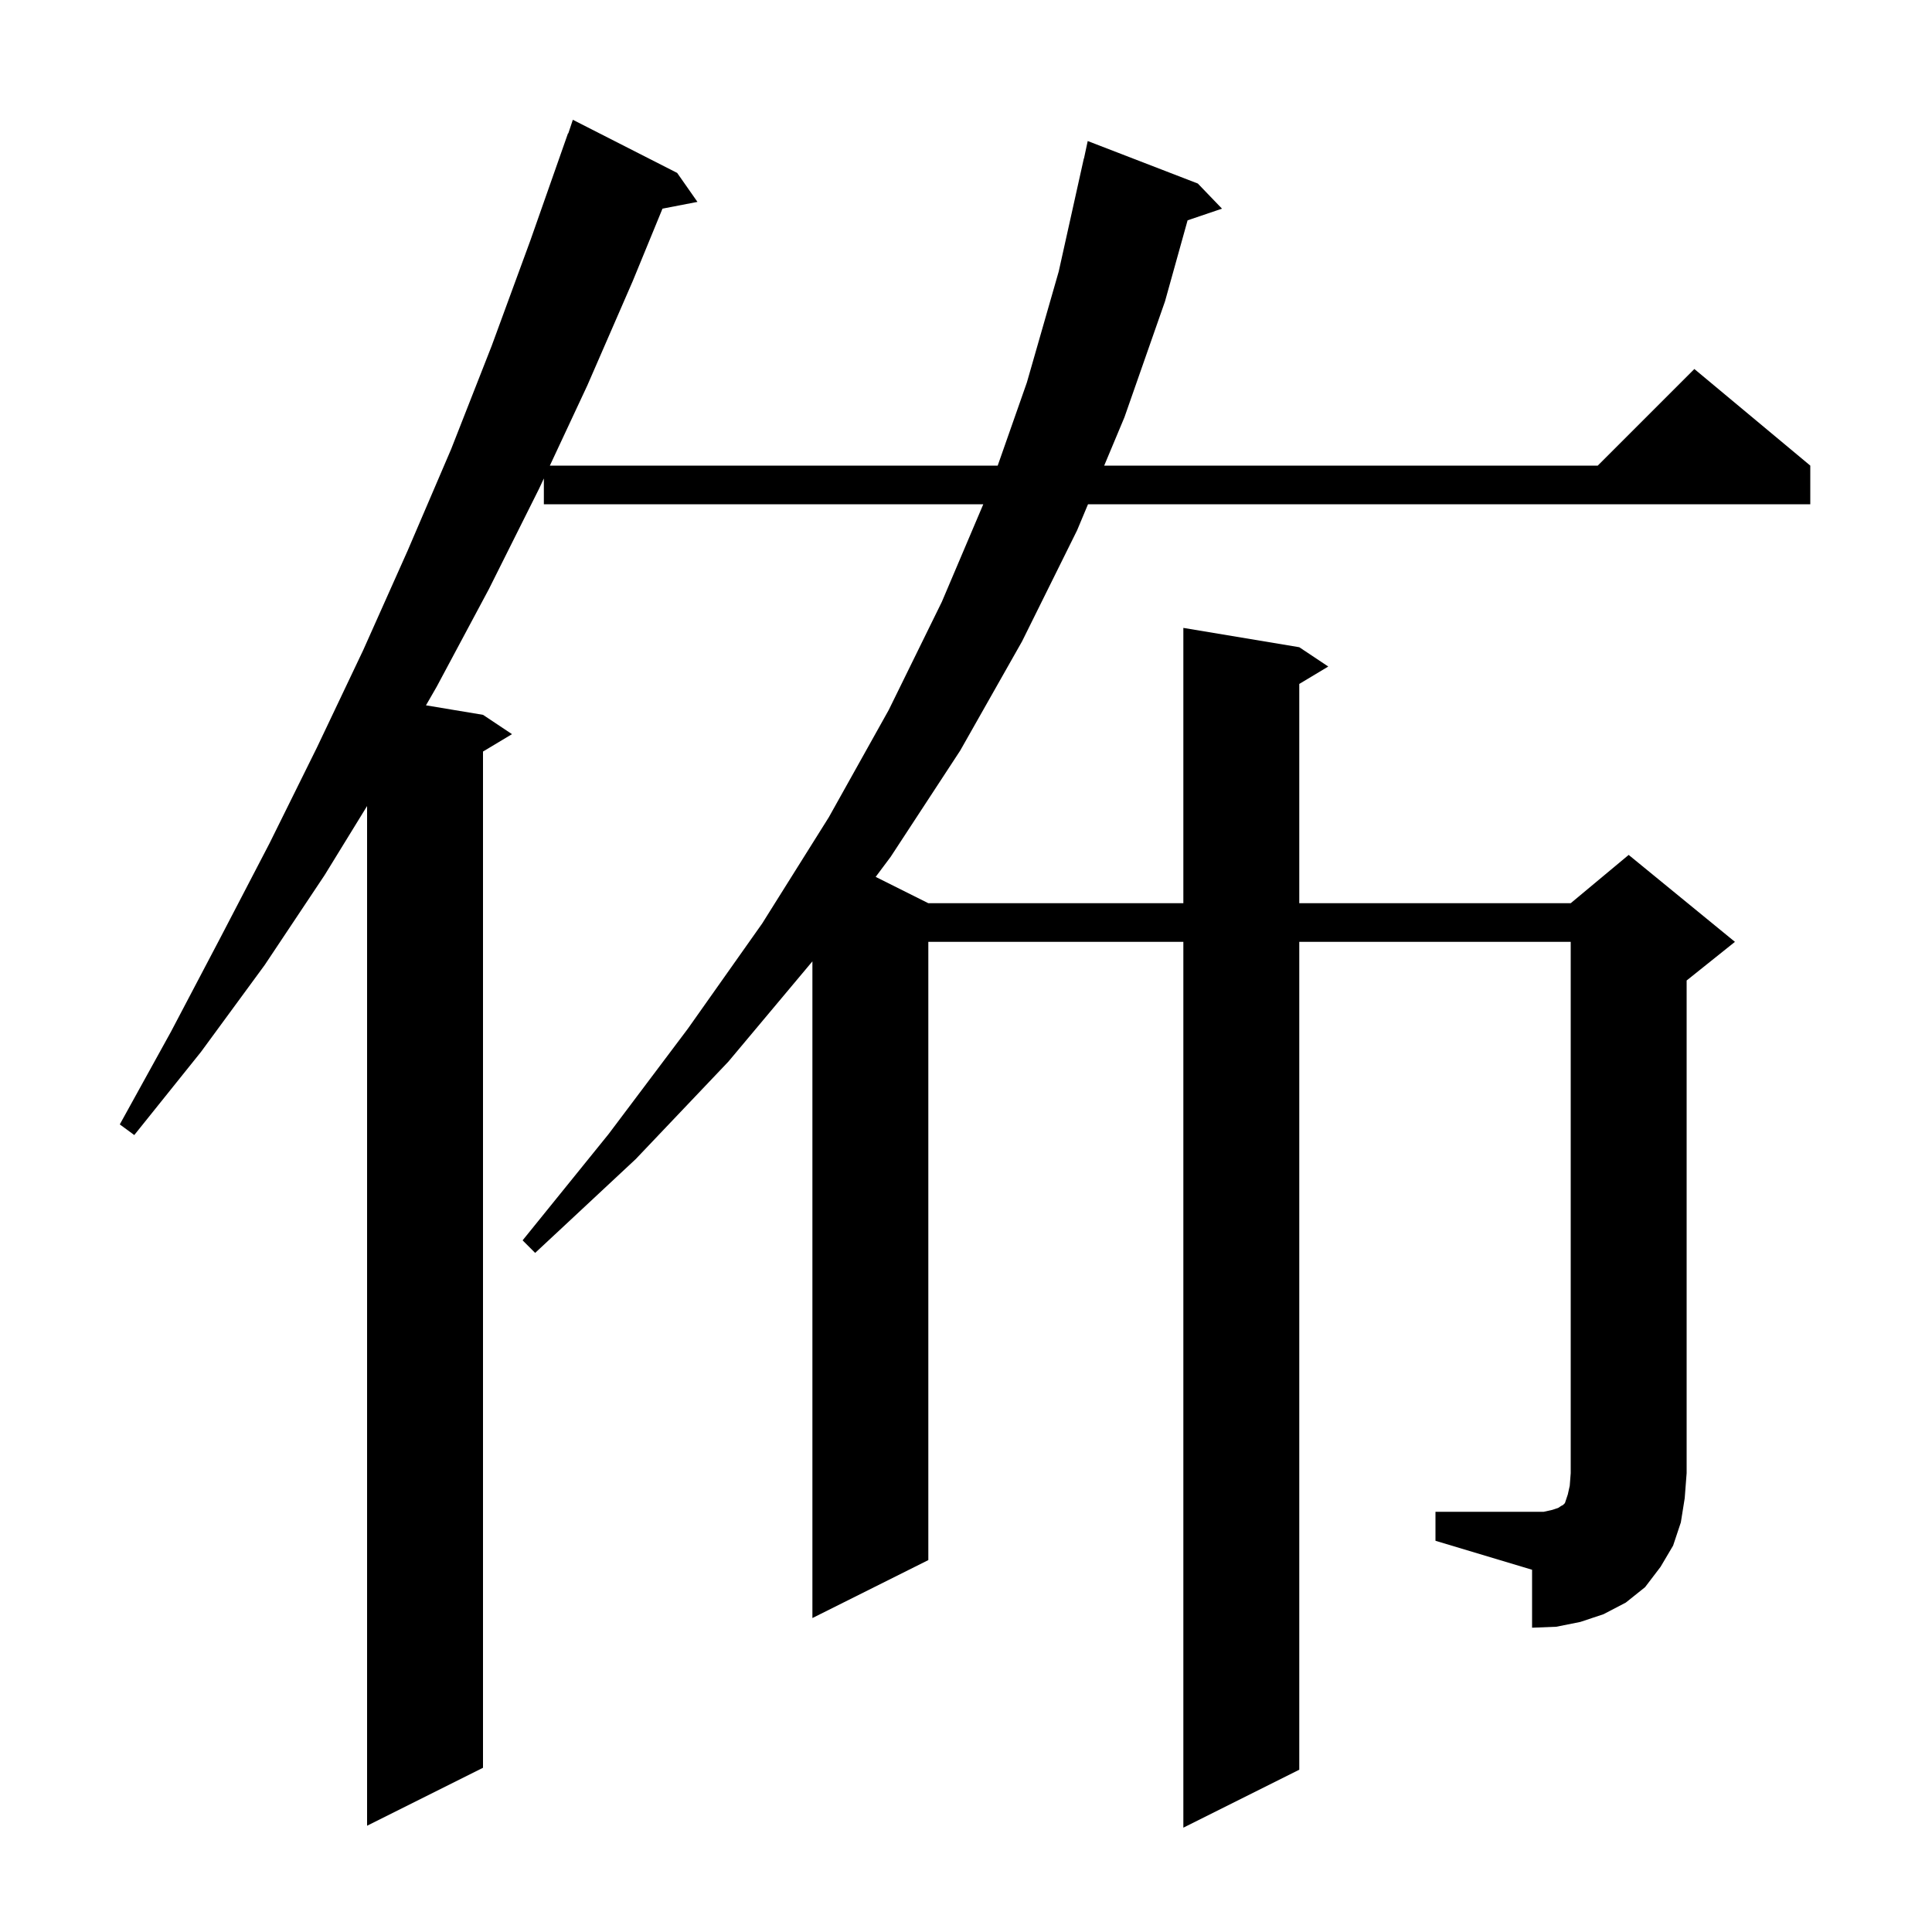 <svg xmlns="http://www.w3.org/2000/svg" xmlns:xlink="http://www.w3.org/1999/xlink" version="1.1" baseProfile="full" viewBox="0 0 200 200" width="200" height="200">
<g fill="black">
<path d="M 148.6 156.5 L 159.8 156.5 L 160.7 156.3 L 161.3 156.1 L 161.6 155.9 L 161.8 155.8 L 162.0 155.6 L 162.3 154.7 L 162.5 153.8 L 162.6 152.5 L 162.6 97.5 L 134.5 97.5 L 134.5 183.2 L 122.5 189.2 L 122.5 97.5 L 96.1 97.5 L 96.1 161.5 L 84.1 167.5 L 84.1 99.519 L 75.4 109.9 L 65.8 120.0 L 55.4 129.7 L 54.1 128.4 L 63.0 117.4 L 71.2 106.5 L 78.9 95.6 L 85.8 84.6 L 92.0 73.5 L 97.5 62.3 L 101.79 52.2 L 56.3 52.2 L 56.3 49.53 L 55.8 50.6 L 50.6 61.0 L 45.2 71.1 L 44.097 73.016 L 50.0 74.0 L 53.0 76.0 L 50.0 77.8 L 50.0 183.0 L 38.0 189.0 L 38.0 83.441 L 33.6 90.6 L 27.4 99.9 L 20.8 108.9 L 13.9 117.5 L 12.4 116.4 L 17.7 106.8 L 22.8 97.1 L 27.9 87.3 L 32.8 77.4 L 37.6 67.3 L 42.2 57.0 L 46.7 46.5 L 50.9 35.8 L 54.9 24.9 L 58.8 13.8 L 58.83 13.811 L 59.3 12.4 L 70.1 17.9 L 72.2 20.9 L 68.581 21.598 L 65.5 29.1 L 60.8 39.9 L 56.921 48.2 L 103.282 48.2 L 106.3 39.6 L 109.6 28.1 L 112.2 16.4 L 112.214 16.403 L 112.6 14.6 L 124.0 19.0 L 126.5 21.6 L 122.939 22.808 L 120.6 31.2 L 116.4 43.2 L 114.306 48.2 L 165.4 48.2 L 175.4 38.2 L 187.4 48.2 L 187.4 52.2 L 112.631 52.2 L 111.5 54.9 L 105.8 66.4 L 99.4 77.7 L 92.2 88.7 L 90.649 90.774 L 96.1 93.5 L 122.5 93.5 L 122.5 65.0 L 134.5 67.0 L 137.5 69.0 L 134.5 70.8 L 134.5 93.5 L 162.6 93.5 L 168.6 88.5 L 179.6 97.5 L 174.6 101.5 L 174.6 152.5 L 174.4 155.1 L 174.0 157.6 L 173.2 160.0 L 171.9 162.2 L 170.3 164.3 L 168.3 165.9 L 166.0 167.1 L 163.6 167.9 L 161.1 168.4 L 158.6 168.5 L 158.6 162.5 L 148.6 159.5 Z " />
</g>
</svg>
